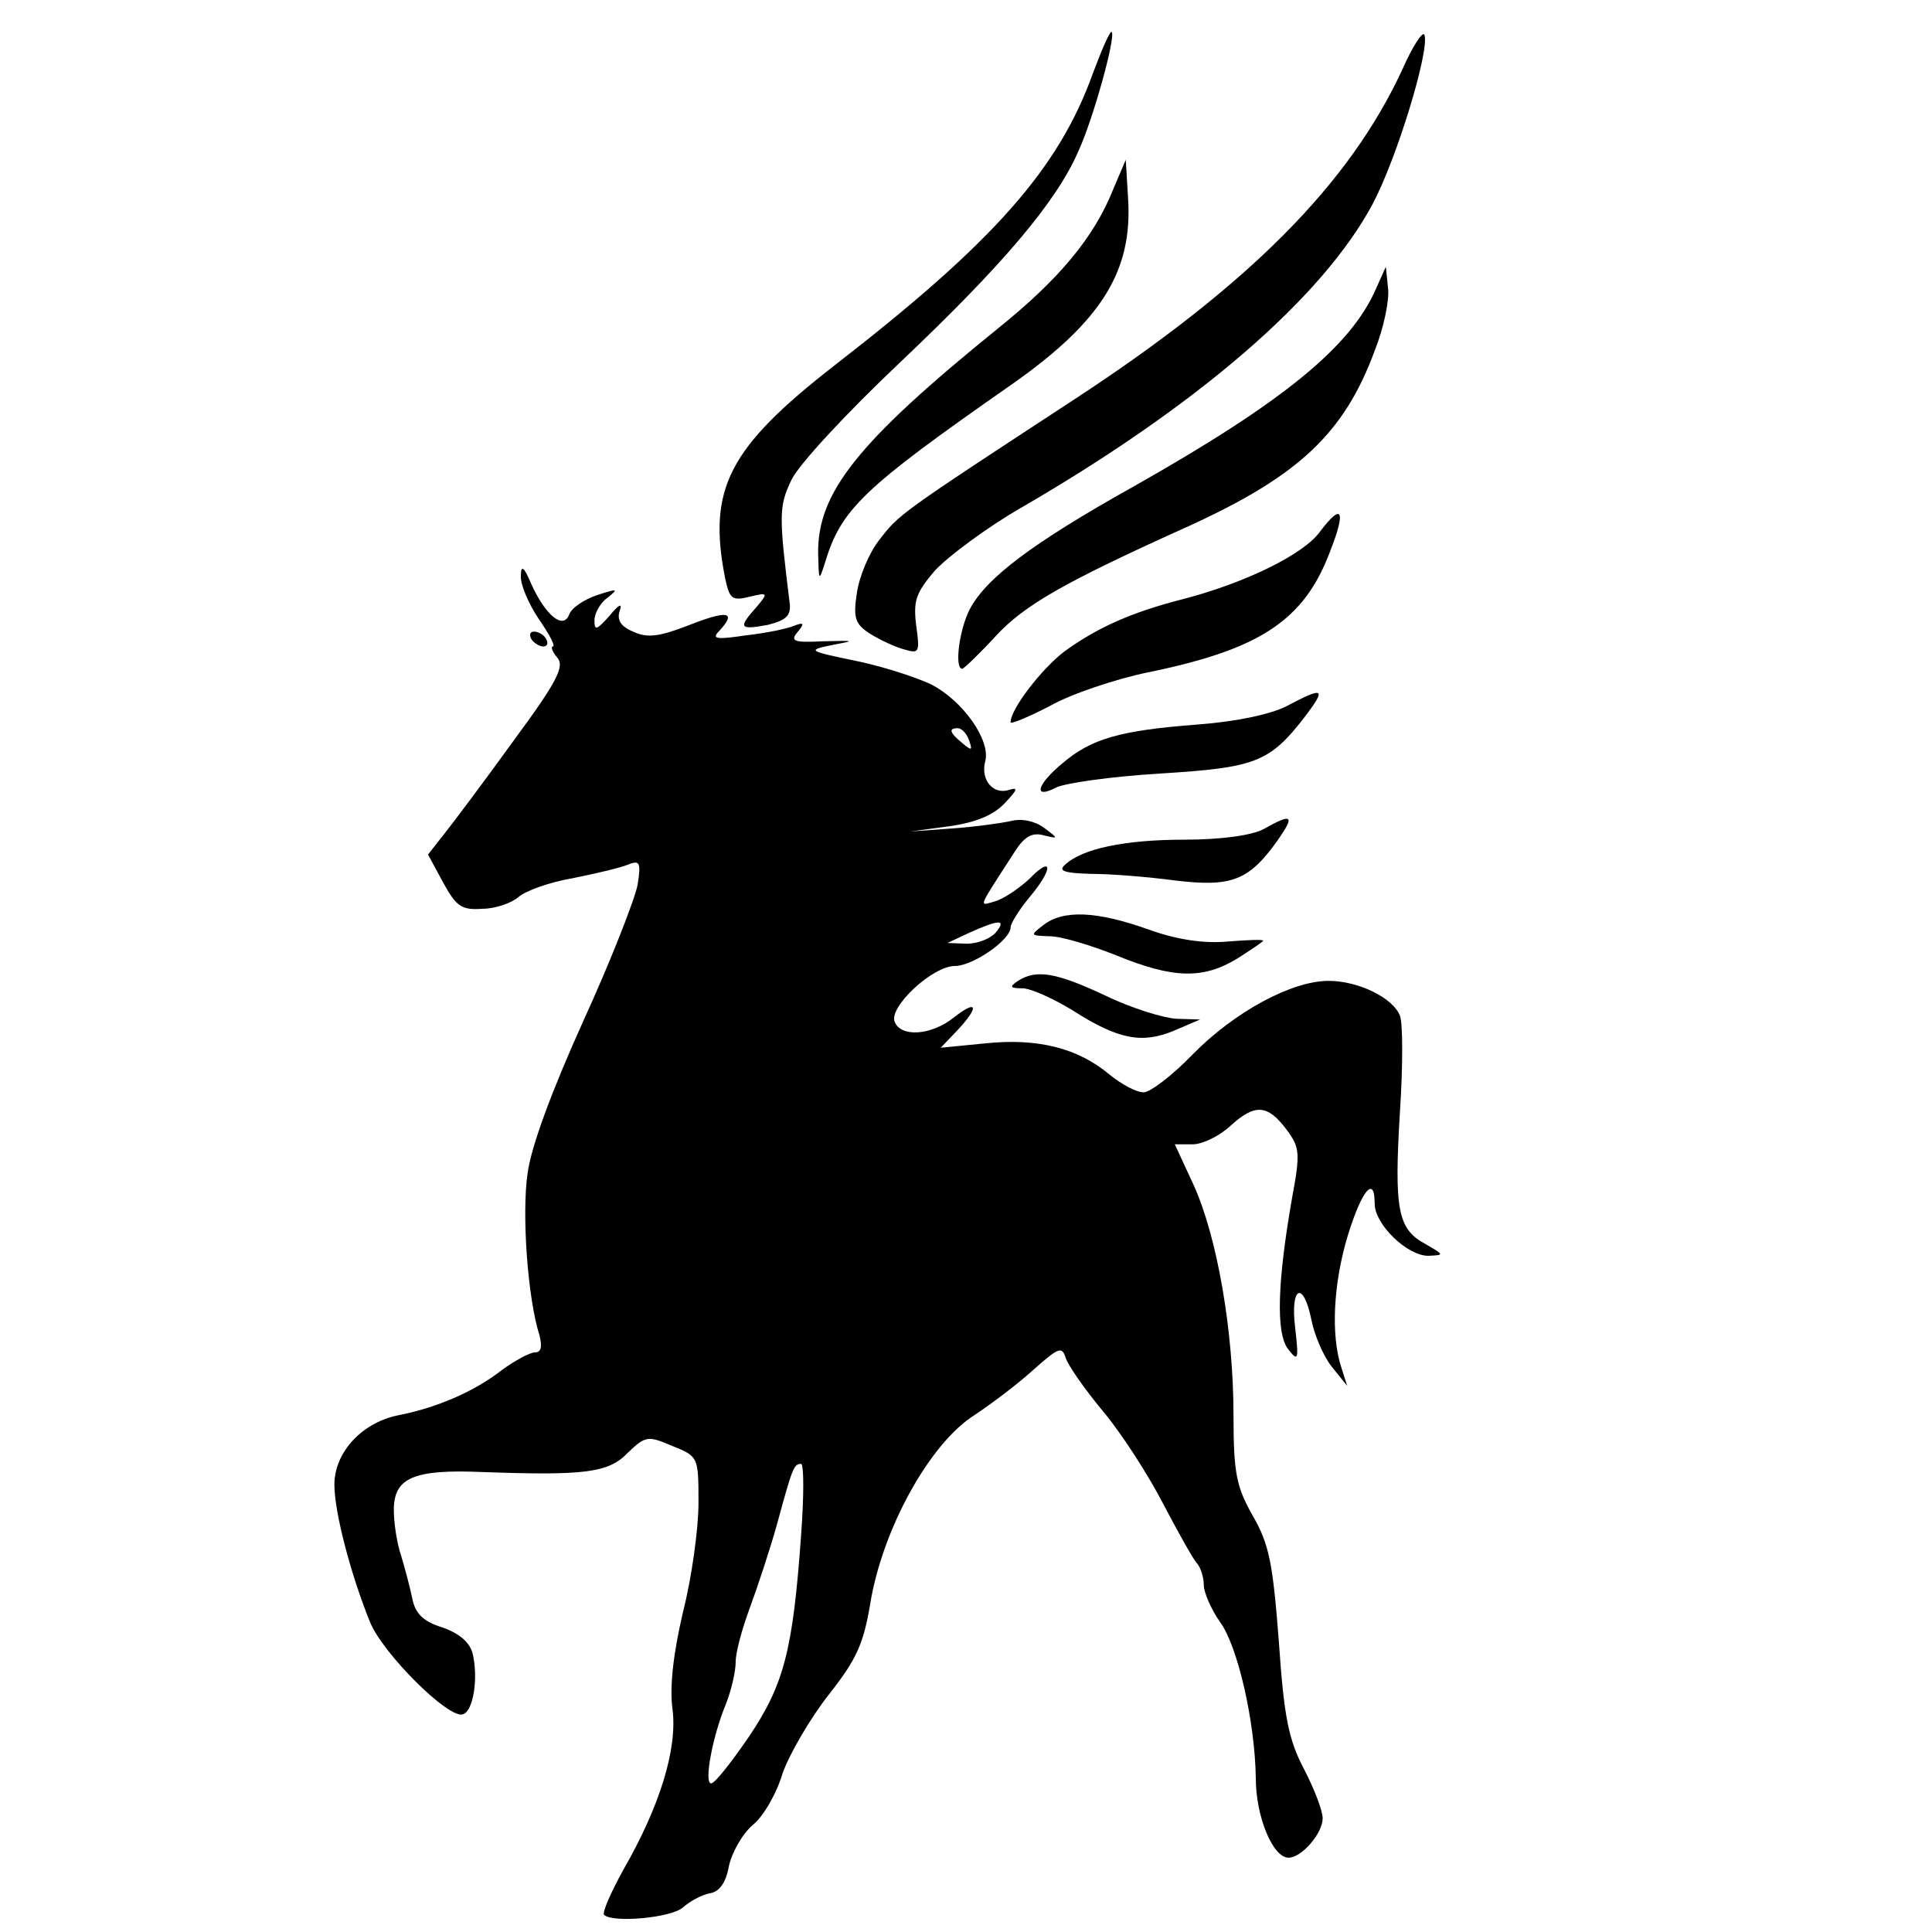 <?xml version="1.0" standalone="no"?>
<!DOCTYPE svg PUBLIC "-//W3C//DTD SVG 20010904//EN"
 "http://www.w3.org/TR/2001/REC-SVG-20010904/DTD/svg10.dtd">
<svg version="1.0" xmlns="http://www.w3.org/2000/svg"
 width="260pt" height="260pt" viewBox="0 0 260 260"
 preserveAspectRatio="xMidYMid meet">
<g transform="translate(0,260) scale(0.1,-0.1)"
fill="#000000" stroke="none">
<path d="M1471 2502 c-46 -129 -134 -228 -347 -393 -144 -112 -172 -167 -148
-288 6 -27 9 -30 33 -24 25 6 25 5 9 -14 -25 -28 -23 -31 15 -24 24 6 31 12
30 27 -15 121 -15 132 2 168 10 21 74 90 147 159 135 128 209 214 239 283 20
43 51 155 45 161 -2 2 -13 -23 -25 -55z"/>
<path d="M1887 2506 c-71 -153 -205 -289 -442 -444 -237 -155 -235 -154 -262
-189 -14 -18 -27 -50 -30 -72 -5 -33 -2 -41 18 -54 13 -8 34 -18 46 -21 20 -6
21 -4 16 32 -4 33 -1 44 26 75 18 19 69 57 114 83 240 139 407 284 474 409 33
62 77 207 70 228 -2 6 -16 -15 -30 -47z"/>
<path d="M1498 2345 c-26 -65 -73 -121 -155 -187 -189 -153 -243 -221 -242
-303 1 -37 1 -38 9 -13 22 73 50 100 252 241 121 85 163 153 156 252 l-3 50
-17 -40z"/>
<path d="M1852 2212 c-34 -79 -127 -154 -327 -267 -136 -76 -198 -123 -220
-165 -14 -27 -21 -80 -10 -80 2 0 23 20 45 44 39 42 91 72 262 149 146 67 207
124 248 235 12 30 20 68 18 84 l-3 29 -13 -29z"/>
<path d="M1776 1884 c-22 -30 -99 -68 -183 -90 -71 -18 -117 -39 -161 -71 -30
-23 -72 -77 -72 -95 0 -3 24 7 53 22 28 16 88 36 131 45 152 31 211 70 246
163 22 56 16 66 -14 26z"/>
<path d="M701 1825 c-1 -11 10 -37 24 -58 14 -20 23 -37 19 -37 -3 0 -1 -7 6
-15 10 -12 0 -32 -59 -112 -39 -54 -81 -110 -93 -125 l-22 -28 20 -37 c18 -33
25 -38 53 -36 18 0 40 8 49 16 9 8 42 20 72 25 30 6 64 14 74 18 17 7 19 4 14
-27 -4 -20 -36 -102 -73 -183 -42 -93 -70 -168 -75 -205 -8 -54 0 -168 16
-218 4 -16 2 -23 -6 -23 -7 0 -27 -11 -45 -24 -37 -29 -87 -50 -136 -60 -51
-9 -89 -50 -89 -94 0 -37 22 -121 48 -185 17 -42 106 -131 125 -124 14 4 21
49 13 82 -4 15 -18 27 -41 35 -26 8 -36 19 -40 38 -3 15 -10 41 -15 58 -6 17
-10 45 -10 62 0 43 26 55 119 51 139 -5 170 -1 196 26 24 23 27 23 60 9 35
-14 35 -15 35 -77 0 -34 -9 -100 -21 -147 -13 -56 -18 -100 -14 -130 7 -53
-17 -131 -66 -216 -17 -31 -29 -58 -26 -61 12 -11 90 -4 106 10 9 8 25 17 36
19 13 2 22 14 26 37 4 18 18 43 32 55 14 11 32 42 40 69 9 26 37 74 62 106 38
48 47 69 56 122 16 100 80 217 141 255 21 14 56 40 78 60 34 30 39 33 44 17 3
-10 26 -43 51 -73 25 -30 61 -86 81 -125 20 -38 40 -74 45 -79 5 -6 9 -19 9
-29 0 -10 10 -33 22 -50 24 -33 47 -135 48 -210 0 -52 23 -107 44 -107 18 0
46 33 46 53 0 10 -11 39 -25 66 -21 40 -27 70 -34 172 -8 105 -13 131 -35 169
-22 39 -26 57 -26 135 0 114 -22 241 -54 311 l-25 54 24 0 c13 0 36 11 51 25
33 30 50 29 76 -6 17 -23 18 -31 7 -90 -20 -114 -22 -182 -6 -204 14 -18 15
-16 10 28 -7 56 11 65 22 10 4 -20 16 -48 27 -62 l21 -26 -8 25 c-14 43 -11
112 9 178 19 61 36 81 36 42 0 -28 44 -70 72 -70 22 1 22 1 -4 16 -37 20 -42
46 -34 178 4 61 4 119 0 129 -9 24 -56 47 -96 47 -50 0 -127 -42 -183 -99 -27
-28 -57 -51 -66 -51 -10 0 -30 11 -46 24 -43 36 -97 49 -166 42 l-61 -6 22 23
c30 32 28 43 -4 18 -31 -25 -72 -27 -80 -6 -8 20 51 75 81 75 24 0 75 35 75
52 0 5 11 23 25 40 33 39 32 58 0 25 -14 -13 -35 -27 -46 -30 -22 -6 -25 -13
28 69 12 18 22 24 37 20 21 -5 21 -5 1 10 -12 9 -30 13 -45 9 -14 -3 -50 -8
-80 -10 l-55 -4 52 7 c36 5 60 15 75 31 17 18 19 22 6 18 -21 -7 -39 13 -32
39 7 28 -30 81 -73 103 -21 10 -68 25 -103 32 -63 13 -64 14 -30 21 32 6 31 6
-12 5 -39 -2 -45 0 -35 12 10 12 9 14 -4 9 -9 -4 -38 -10 -65 -13 -40 -6 -47
-5 -36 6 24 26 11 28 -40 8 -41 -16 -57 -18 -76 -9 -17 7 -22 16 -18 28 4 11
-1 9 -14 -7 -17 -19 -20 -20 -20 -6 0 10 8 24 18 31 15 12 13 12 -15 3 -17 -6
-34 -17 -37 -26 -8 -21 -32 -1 -51 41 -10 24 -14 26 -14 11z m603 -221 c5 -14
4 -15 -9 -4 -17 14 -19 20 -6 20 5 0 12 -7 15 -16z m36 -259 c-7 -8 -24 -15
-39 -15 l-26 1 30 14 c40 18 50 18 35 0z m-262 -812 c-11 -154 -23 -200 -70
-270 -24 -35 -46 -63 -51 -63 -10 0 2 64 20 107 7 18 13 43 13 56 0 14 9 46
19 73 10 27 27 78 37 114 20 73 22 80 32 80 4 0 4 -44 0 -97z"/>
<path d="M715 1740 c3 -5 11 -10 16 -10 6 0 7 5 4 10 -3 6 -11 10 -16 10 -6 0
-7 -4 -4 -10z"/>
<path d="M1732 1650 c-21 -11 -67 -21 -120 -25 -105 -8 -143 -19 -182 -52 -35
-29 -40 -49 -9 -33 11 6 74 15 140 19 130 8 148 15 197 79 27 36 23 38 -26 12z"/>
<path d="M1700 1484 c-15 -8 -56 -14 -106 -14 -80 0 -138 -12 -161 -34 -9 -8
-1 -11 35 -12 26 0 77 -4 114 -9 76 -9 99 0 138 55 23 33 19 36 -20 14z"/>
<path d="M1404 1355 c-18 -14 -18 -14 9 -15 15 0 55 -12 90 -26 76 -31 116
-32 162 -4 19 12 35 23 35 24 0 2 -21 1 -47 -1 -32 -3 -68 2 -107 16 -70 25
-115 27 -142 6z"/>
<path d="M1370 1280 c-12 -8 -11 -10 6 -10 11 0 42 -14 68 -30 61 -39 93 -45
136 -27 l35 15 -32 1 c-17 1 -60 14 -95 31 -66 31 -93 36 -118 20z"/>
</g>
</svg>
